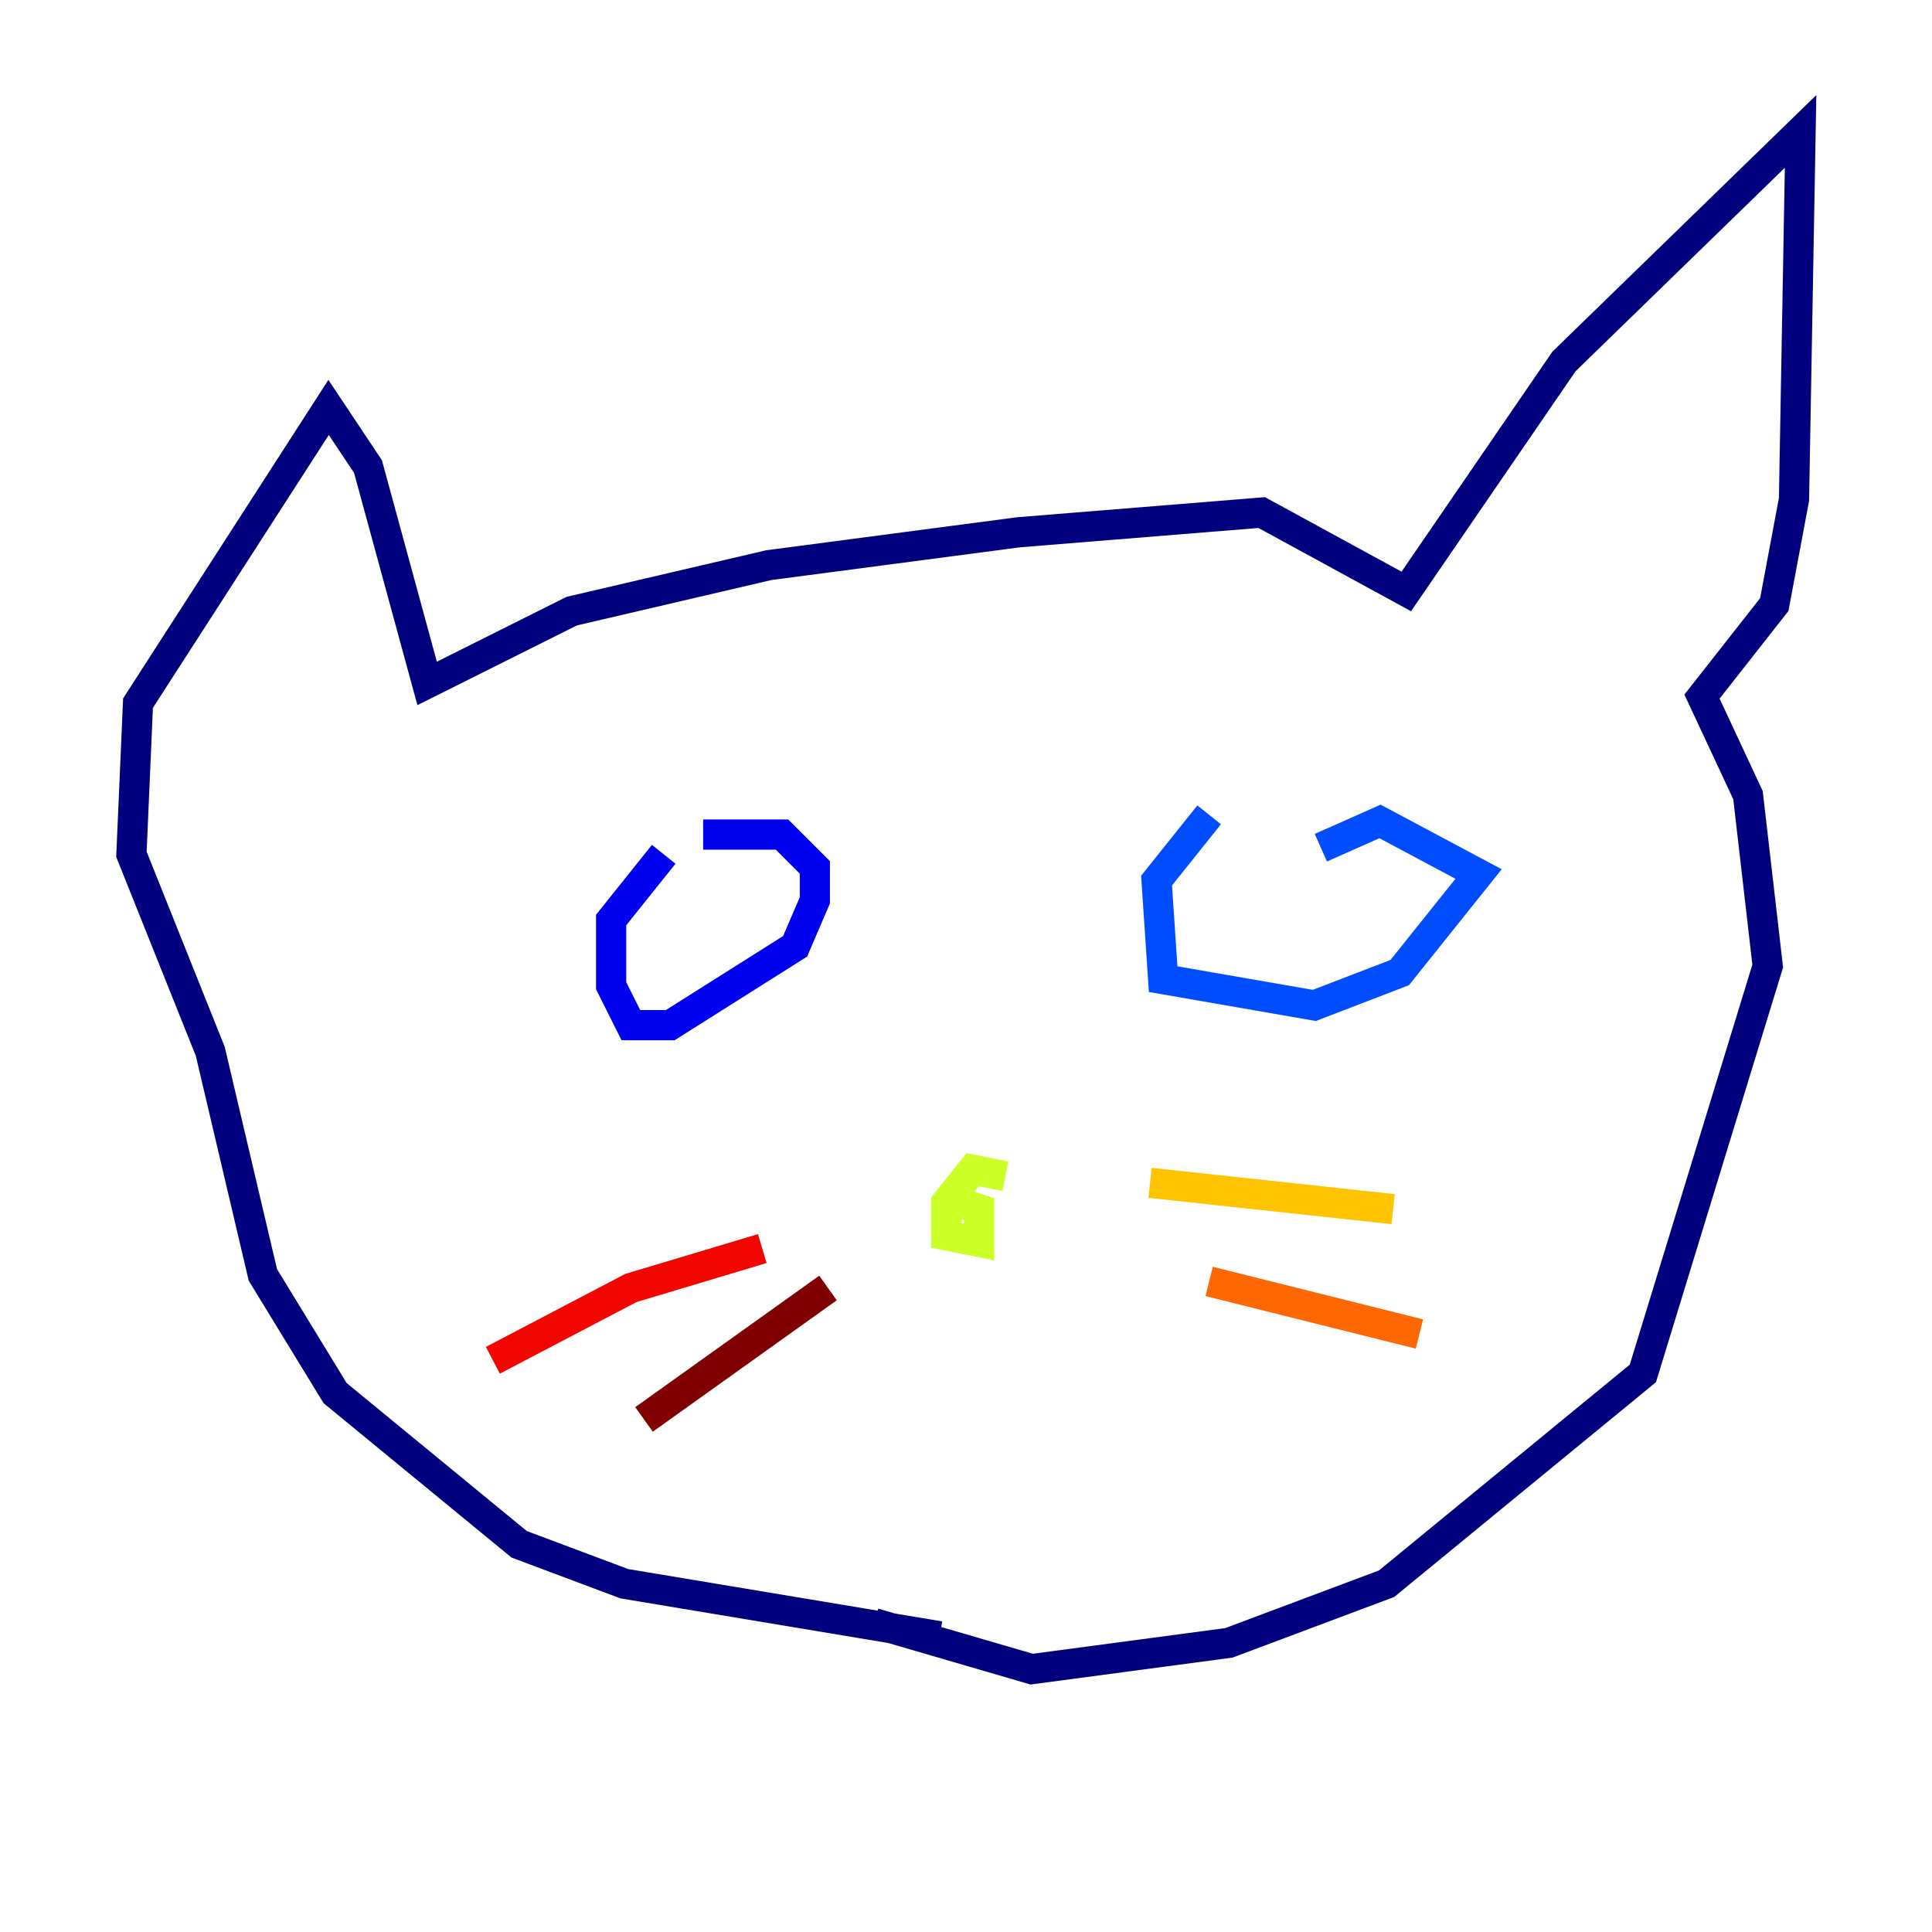 <?xml version="1.0" encoding="utf-8" ?>
<svg baseProfile="tiny" height="128" version="1.2" viewBox="0,0,128,128" width="128" xmlns="http://www.w3.org/2000/svg" xmlns:ev="http://www.w3.org/2001/xml-events" xmlns:xlink="http://www.w3.org/1999/xlink"><defs /><polyline fill="none" points="62.258,108.408 41.361,104.925 34.395,102.313 22.204,92.299 17.415,84.463 13.932,69.66 8.707,56.599 9.143,46.585 21.769,26.993 24.381,30.912 28.299,45.279 37.878,40.49 50.939,37.442 67.483,35.265 83.592,33.959 93.17,39.184 103.619,23.946 119.293,8.707 118.857,33.088 117.551,40.054 112.762,46.15 115.809,52.68 117.116,64.0 108.844,90.993 91.864,104.925 81.415,108.844 68.354,110.585 57.905,107.537" stroke="#00007f" stroke-width="2" /><polyline fill="none" points="43.973,56.599 40.49,60.952 40.49,65.306 41.796,67.918 44.408,67.918 52.68,62.694 53.986,59.646 53.986,57.469 51.809,55.292 46.585,55.292" stroke="#0000f1" stroke-width="2" /><polyline fill="none" points="80.109,53.986 76.626,58.34 77.061,64.871 87.075,66.612 92.735,64.435 97.959,57.905 91.429,54.422 87.51,56.163" stroke="#004cff" stroke-width="2" /><polyline fill="none" points="66.177,77.932 66.177,77.932" stroke="#00b0ff" stroke-width="2" /><polyline fill="none" points="66.177,77.932 66.177,77.932" stroke="#29ffcd" stroke-width="2" /><polyline fill="none" points="66.177,77.932 66.177,77.932" stroke="#7cff79" stroke-width="2" /><polyline fill="none" points="66.612,77.932 64.435,77.497 62.694,79.674 62.694,81.85 64.871,82.286 64.871,80.109 63.565,79.674" stroke="#cdff29" stroke-width="2" /><polyline fill="none" points="76.191,78.367 92.299,80.109" stroke="#ffc400" stroke-width="2" /><polyline fill="none" points="80.109,84.898 94.041,88.381" stroke="#ff6700" stroke-width="2" /><polyline fill="none" points="50.503,82.721 41.796,85.333 32.653,90.122" stroke="#f10700" stroke-width="2" /><polyline fill="none" points="54.857,85.333 42.667,94.041" stroke="#7f0000" stroke-width="2" /></svg>